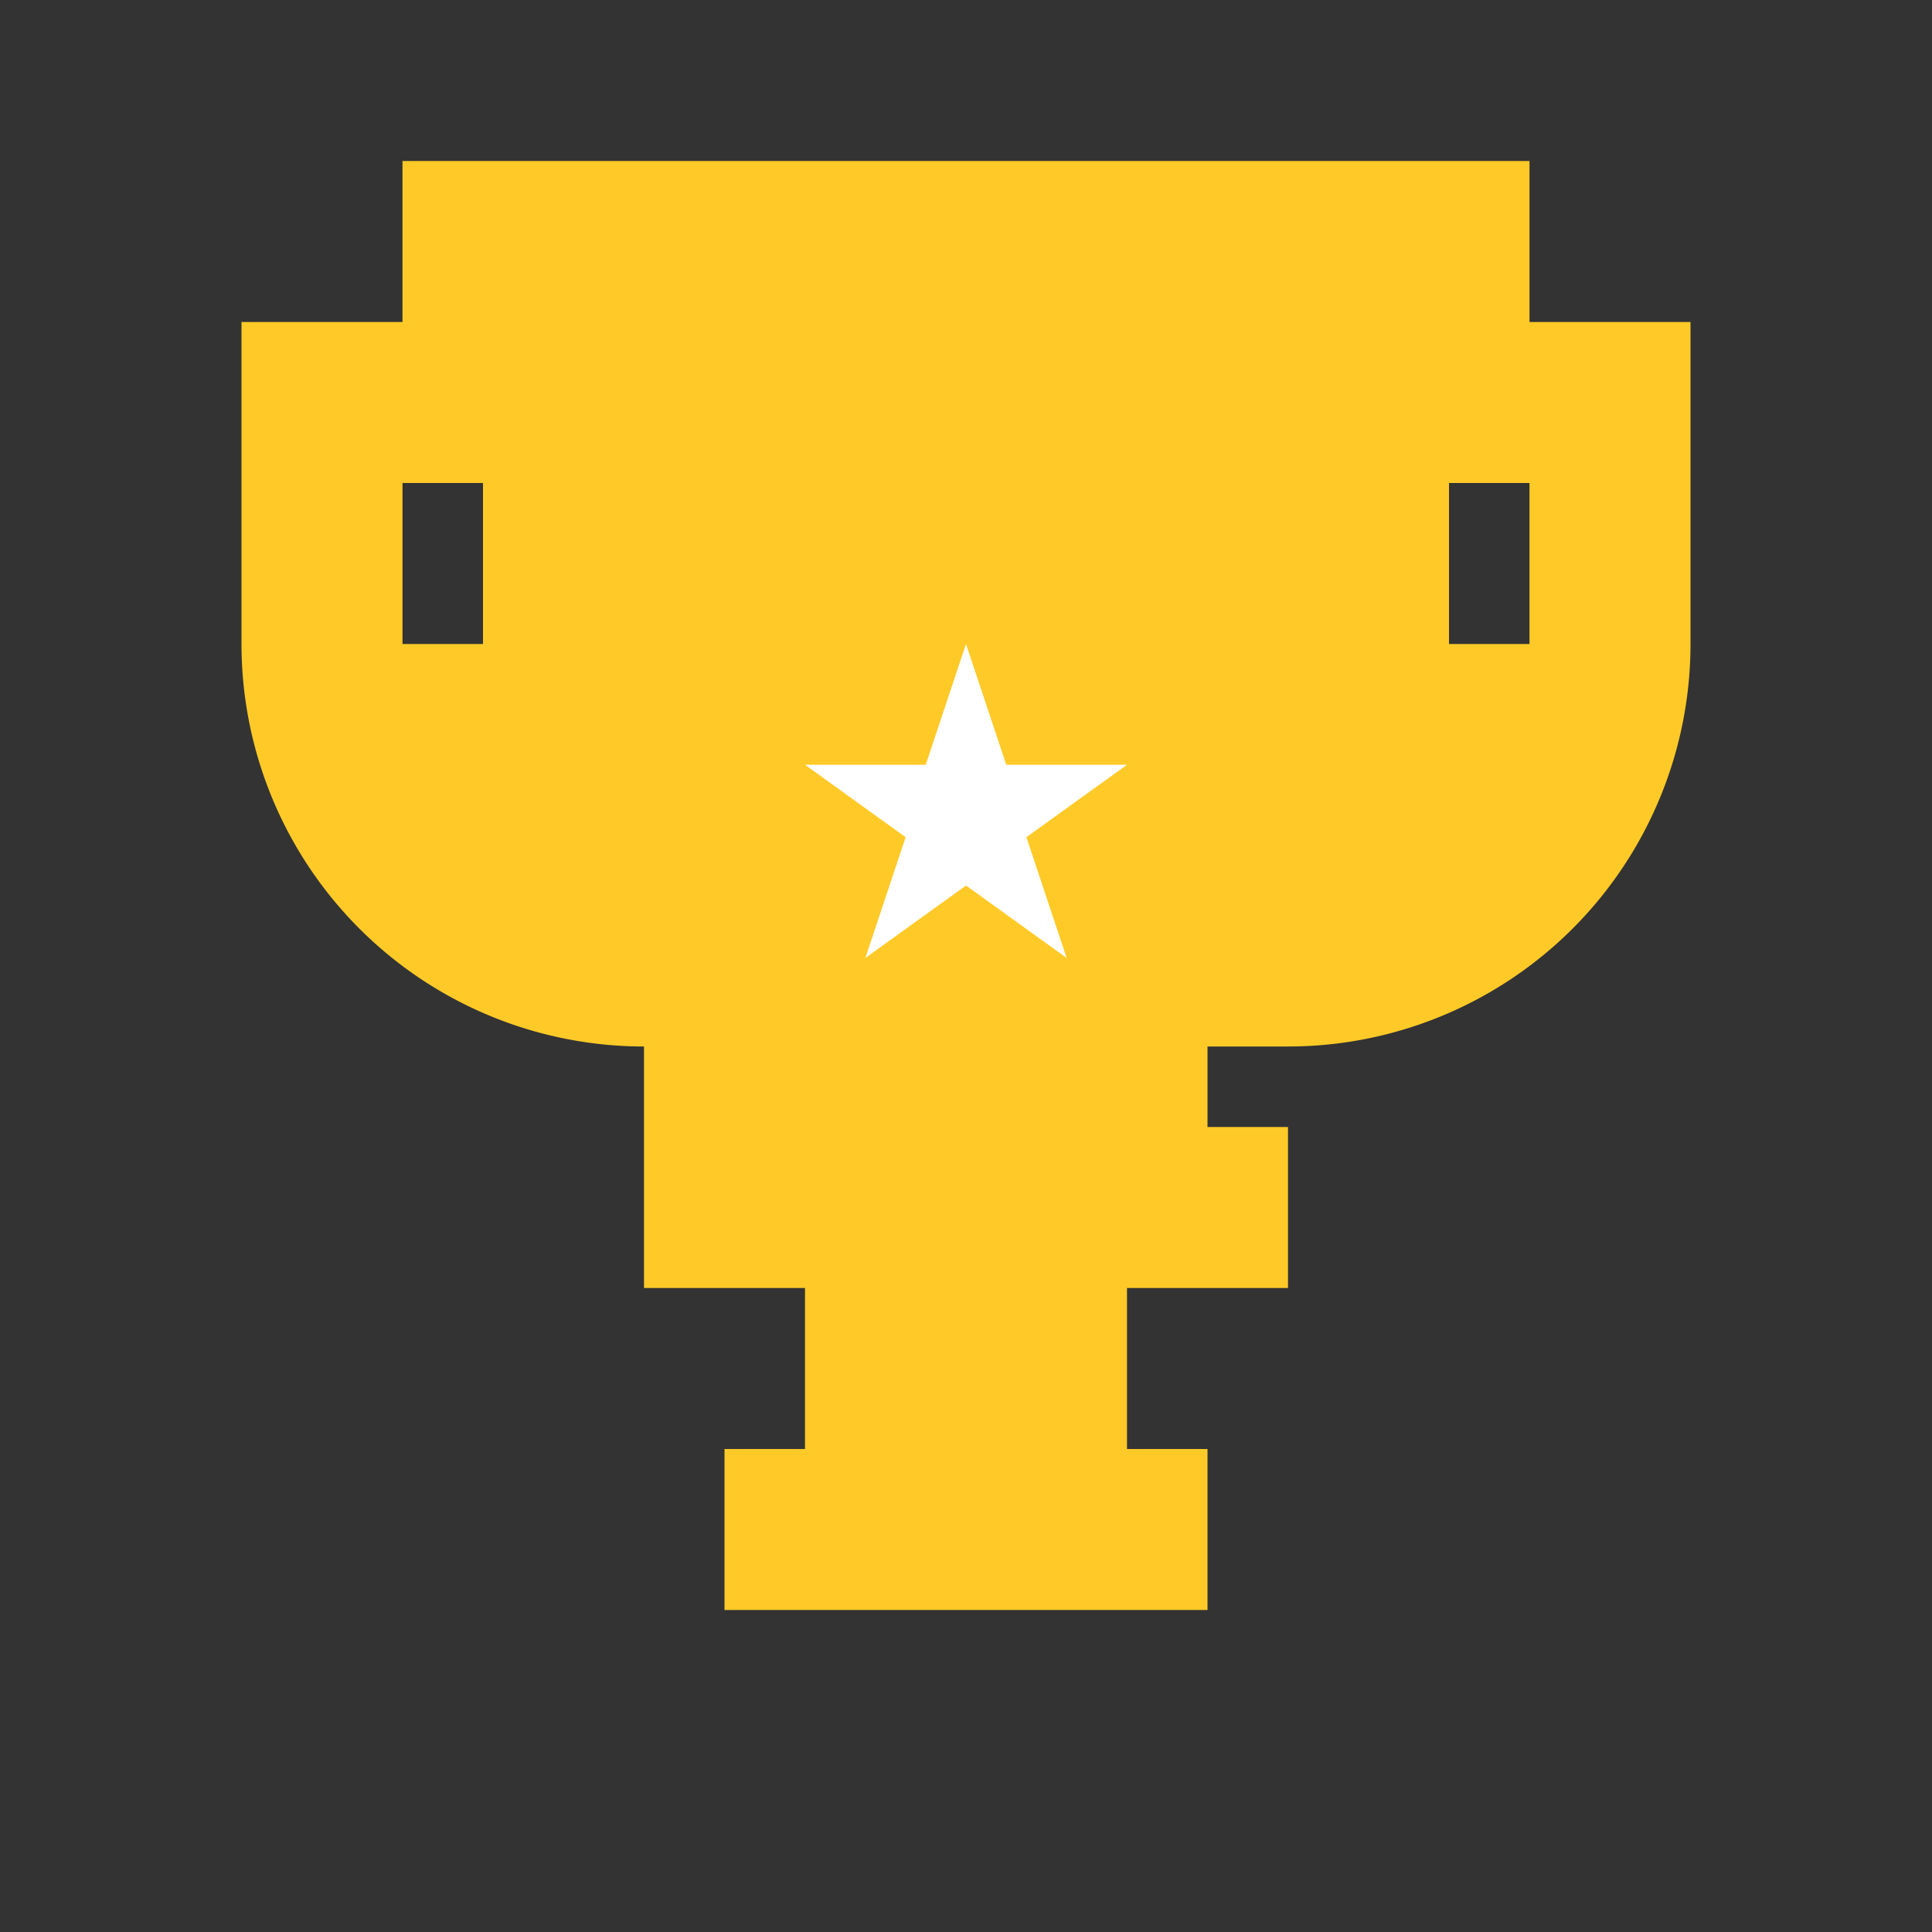 <svg xmlns="http://www.w3.org/2000/svg" width="64" height="64" viewBox="0 0 24 24" fill="#FFCA28">
  <rect x="0" y="0" width="24" height="24" fill="#333333" stroke="none"/>
  <!-- Trophy -->
  <path d="M5 2v2H3v4a5 5 0 0 0 5 5v1H8v2h2v2H9v2h6v-2h-1v-2h2v-2h-1v-1h1a5 5 0 0 0 5-5V4h-2V2zM5 6h1v2H5zm13 0h1v2h-1z"/>
  <!-- Star in center -->
  <path fill="#fff" d="M12 8l.5 1.5H14l-1.25.9.5 1.5L12 11l-1.25.9.5-1.5L10 9.5h1.5z"/>
</svg> 